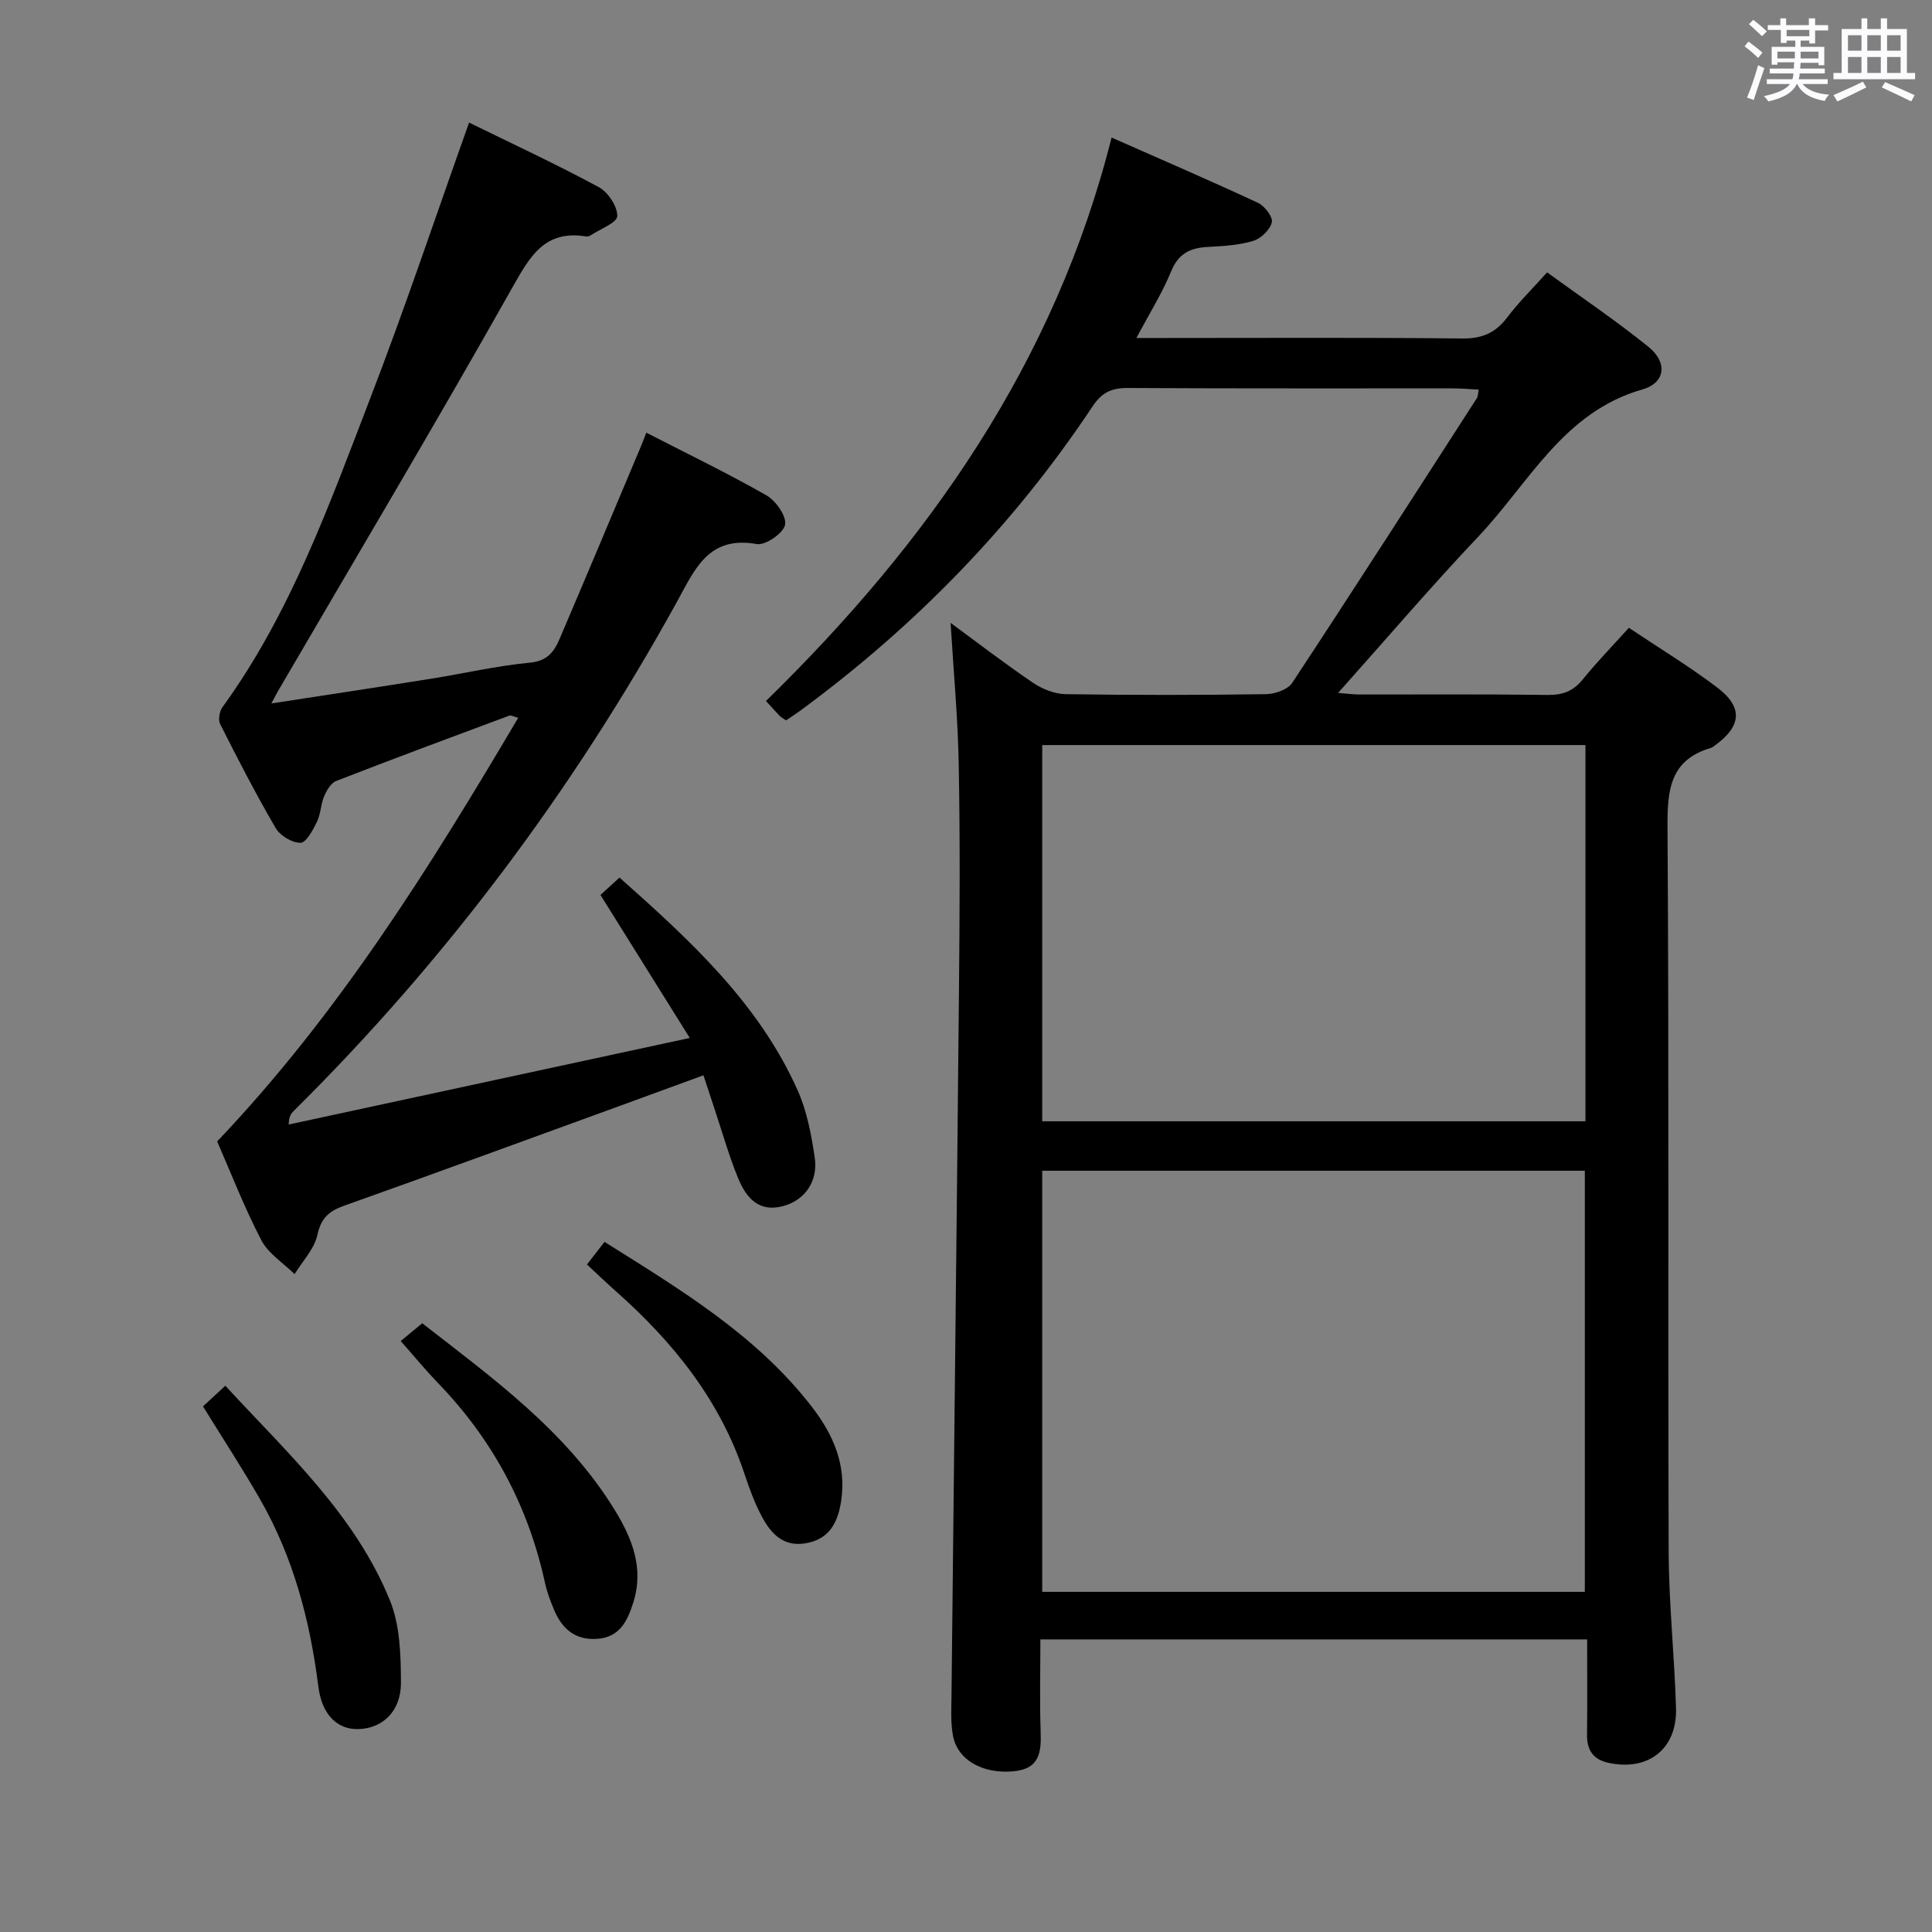 <svg enable-background="new 0 0 400 400" viewBox="0 0 400 400" xmlns="http://www.w3.org/2000/svg"><rect x="0" y="0" width="400" height="400" fill="#808080" stroke="none"/><path d="m361.2 9.6.8-1c.9.7 1.9 1.4 2.9 2.3l-.9 1.1c-1-1-2-1.8-2.8-2.4zm.5 10.6c.9-2.1 1.6-4.3 2.3-6.7.4.2.8.4 1.3.6-.7 2.1-1.5 4.3-2.2 6.6zm.4-15.2.9-.9c1 .8 2 1.6 2.8 2.4l-1 1c-.9-.9-1.8-1.7-2.7-2.5zm12.5-1.2h1.2v1.4h2.7v1.1h-2.7v2.7h-1.2v-.6h-1.8v1.3h4.9v3.8h-1.2v-.5h-3.7c0 .4-.1.9-.1 1.2h5.1v1h-5.2c0 .5-.1.9-.2 1.2h6v1h-5.2c1.1 1.3 2.9 2 5.5 2.2-.4.4-.7.8-.9 1.3-2.9-.5-4.8-1.6-5.7-3.5h-.1c-.8 1.7-2.7 2.9-5.9 3.6-.2-.4-.6-.8-.9-1.1 2.8-.6 4.6-1.4 5.4-2.5h-4.8v-1h5.3c.1-.3.2-.7.2-1.2h-4.9v-1h5c0-.4 0-.8.1-1.3h-3.5v.5h-1.2v-3.7h4.9v-1.3h-1.8v.5h-1.2v-2.7h-2.7v-1h2.6v-1.4h1.2v1.4h4.7v-1.4zm-6.6 8.3h3.6c0-.4 0-.9 0-1.4h-3.6zm1.9-4.6h4.7v-1.3h-4.7zm6.6 3.2h-3.7v1.4h3.7z" fill="#fbfafc"/><path d="m385.3 3.8h1.3v2.2h2.8v-2.2h1.3v2.2h4.1v9.1h1.7v1.3h-16.9v-1.3h1.7v-9.1h4.1v-2.2zm.4 13.1.7 1.2c-1.8.9-3.8 1.9-6 2.9-.2-.4-.5-.8-.8-1.3 2.3-1 4.3-1.9 6.1-2.8zm-3.1-6.4h2.8v-3.2h-2.8zm0 4.6h2.8v-3.3h-2.8zm4-4.6h2.8v-3.2h-2.8zm0 4.6h2.8v-3.3h-2.8zm3.7 1.9c2.1.9 4.1 1.8 6.1 2.7l-.7 1.3c-2.2-1.1-4.2-2-6.1-2.9zm3.2-9.7h-2.8v3.2h2.8v-3.1zm-2.8 7.8h2.8v-3.3h-2.8z" fill="#fbfafc"/><g fill="#010000"><path d="m196.81 128.96c5.57 4.09 11.19 8.42 17.06 12.4 1.93 1.31 4.48 2.32 6.77 2.36 13.83.21 27.66.2 41.49 0 1.86-.03 4.5-.95 5.42-2.36 12.9-19.57 25.56-39.29 38.26-58.99.17-.26.14-.64.35-1.7-1.8-.09-3.51-.25-5.21-.26-22.49-.02-44.99.05-67.48-.08-3.35-.02-5.37.94-7.28 3.83-16.39 24.64-36.75 45.53-60.59 63.04-.93.68-1.91 1.3-2.86 1.94-.53-.36-.98-.59-1.32-.93-.82-.83-1.58-1.71-2.83-3.08 33.48-32.71 59.79-69.92 71.55-116.65 10.44 4.61 20.44 8.92 30.3 13.51 1.38.64 3.14 2.94 2.88 4.04-.37 1.54-2.25 3.36-3.85 3.84-2.97.9-6.2 1.09-9.34 1.25-3.63.18-6.11 1.3-7.64 5.02-1.87 4.55-4.52 8.77-7.21 13.84h5.51c20.66 0 41.32-.12 61.98.1 4.1.04 6.86-1.16 9.28-4.36 2.39-3.16 5.24-5.96 8.26-9.33 7.16 5.21 14.32 10.03 21 15.43 3.97 3.21 3.53 7.44-1.27 8.81-16.39 4.68-23.47 19.38-33.9 30.39-9.83 10.38-19.11 21.26-29.1 32.44 1.69.13 3.04.32 4.4.33 13 .02 25.99-.09 38.99.09 3.12.04 5.3-.78 7.27-3.22 2.91-3.6 6.16-6.93 9.54-10.68 6.25 4.18 12.49 7.97 18.28 12.35 5.4 4.09 5.05 8.01-.41 11.96-.27.2-.53.45-.84.54-8.55 2.5-9.08 8.73-9.03 16.5.33 49.99.07 99.97.24 149.96.04 10.79 1.21 21.58 1.52 32.38.25 8.47-5.8 13.13-14.09 11.28-3.06-.68-4.37-2.63-4.33-5.75.07-6.47.02-12.94.02-19.78-37.83 0-75.19 0-113.2 0 0 6.36-.16 12.65.05 18.93.15 4.38-.11 7.91-5.75 8.39-6.16.53-11.47-2.26-12.41-7.45-.5-2.75-.31-5.64-.29-8.46.51-48.78 1.09-97.56 1.55-146.34.15-15.33.23-30.66-.05-45.99-.17-9.73-1.08-19.48-1.69-29.54zm131.31 200.62c0-29.25 0-58.25 0-87.19-37.71 0-74.95 0-112.34 0v87.19zm.13-175.32c-37.61 0-74.88 0-112.47 0v77.89h112.47c0-26.2 0-51.95 0-77.89z"/><path d="m97.12 25.38c8.74 4.29 17.93 8.55 26.83 13.35 1.93 1.04 3.89 3.98 3.85 6.01-.03 1.37-3.54 2.67-5.51 3.98-.26.17-.65.28-.96.23-8.55-1.38-11.59 4.08-15.27 10.61-15.82 28.09-32.32 55.79-48.57 83.64-.31.53-.58 1.09-1.3 2.44 11.49-1.77 22.23-3.39 32.95-5.1 6.88-1.1 13.7-2.69 20.62-3.35 3.56-.34 4.98-2.29 6.08-4.87 5.68-13.28 11.25-26.6 16.86-39.91.31-.73.58-1.48 1.11-2.83 8.49 4.37 16.83 8.39 24.86 12.97 1.96 1.12 4.21 4.31 3.87 6.1-.32 1.72-4.07 4.31-5.86 3.99-10.07-1.8-12.85 5.31-16.57 12.04-21.44 38.85-47.73 74.06-79.28 105.31-.54.54-1.03 1.13-1.05 2.83 27.29-5.89 54.59-11.78 83.03-17.92-6.43-10.3-12.37-19.81-18.49-29.61 1.04-.95 2.34-2.14 3.94-3.6 14.58 12.96 28.81 25.97 36.89 44.06 1.92 4.31 2.83 9.18 3.53 13.9.73 4.95-2.05 8.75-6.3 9.99-5.26 1.54-7.9-1.66-9.56-5.71-1.95-4.74-3.33-9.71-4.96-14.58-.68-2.03-1.34-4.07-2.22-6.72-6.23 2.28-12.22 4.48-18.21 6.66-18.72 6.81-37.42 13.67-56.18 20.34-3.13 1.11-4.78 2.54-5.54 6.05-.63 2.91-3.08 5.42-4.72 8.11-2.34-2.31-5.43-4.23-6.88-7.01-3.52-6.75-6.27-13.89-9.15-20.46 25.12-26.4 43.98-56.65 62.33-87.71-1-.26-1.5-.57-1.84-.45-11.97 4.46-23.95 8.9-35.86 13.54-1.1.43-1.98 1.98-2.5 3.21-.7 1.66-.68 3.64-1.47 5.24-.83 1.69-2.21 4.31-3.4 4.34-1.73.04-4.22-1.46-5.14-3.04-4.1-7.02-7.83-14.27-11.5-21.54-.45-.88-.14-2.64.48-3.5 14.15-19.5 22.14-41.97 30.66-64.12 7.15-18.56 13.46-37.44 20.4-56.91z"/><path d="m42.03 291.18c1.31-1.21 2.75-2.54 4.62-4.28 12.84 13.94 26.87 26.69 34.09 44.47 2.09 5.15 2.25 11.32 2.27 17.02.02 5.91-3.8 9.45-8.76 9.6-4.35.13-7.59-2.87-8.34-8.81-1.72-13.64-5.16-26.71-12.02-38.69-3.7-6.46-7.78-12.7-11.86-19.31z"/><path d="m121.52 261.8c1.32-1.69 2.4-3.08 3.64-4.68 15.86 9.97 31.56 19.38 42.98 34.22 4.4 5.71 7.14 11.97 6.01 19.42-.68 4.46-2.44 7.96-7.41 8.77-4.61.76-7.15-2.06-9.01-5.55-1.47-2.76-2.57-5.75-3.56-8.73-5.07-15.33-14.77-27.38-26.66-37.91-1.85-1.64-3.65-3.37-5.99-5.54z"/><path d="m82.96 277.65c1.64-1.36 2.91-2.4 4.46-3.68 14.63 11.38 29.76 22.3 39.77 38.52 3.65 5.91 6.21 12.15 3.91 19.34-1.22 3.82-2.81 7.18-7.53 7.48-4.5.29-7.19-2.09-8.83-5.95-.77-1.82-1.48-3.7-1.9-5.62-3.48-16.01-10.93-29.85-22.35-41.6-2.41-2.51-4.62-5.21-7.53-8.49z"/></g></svg>